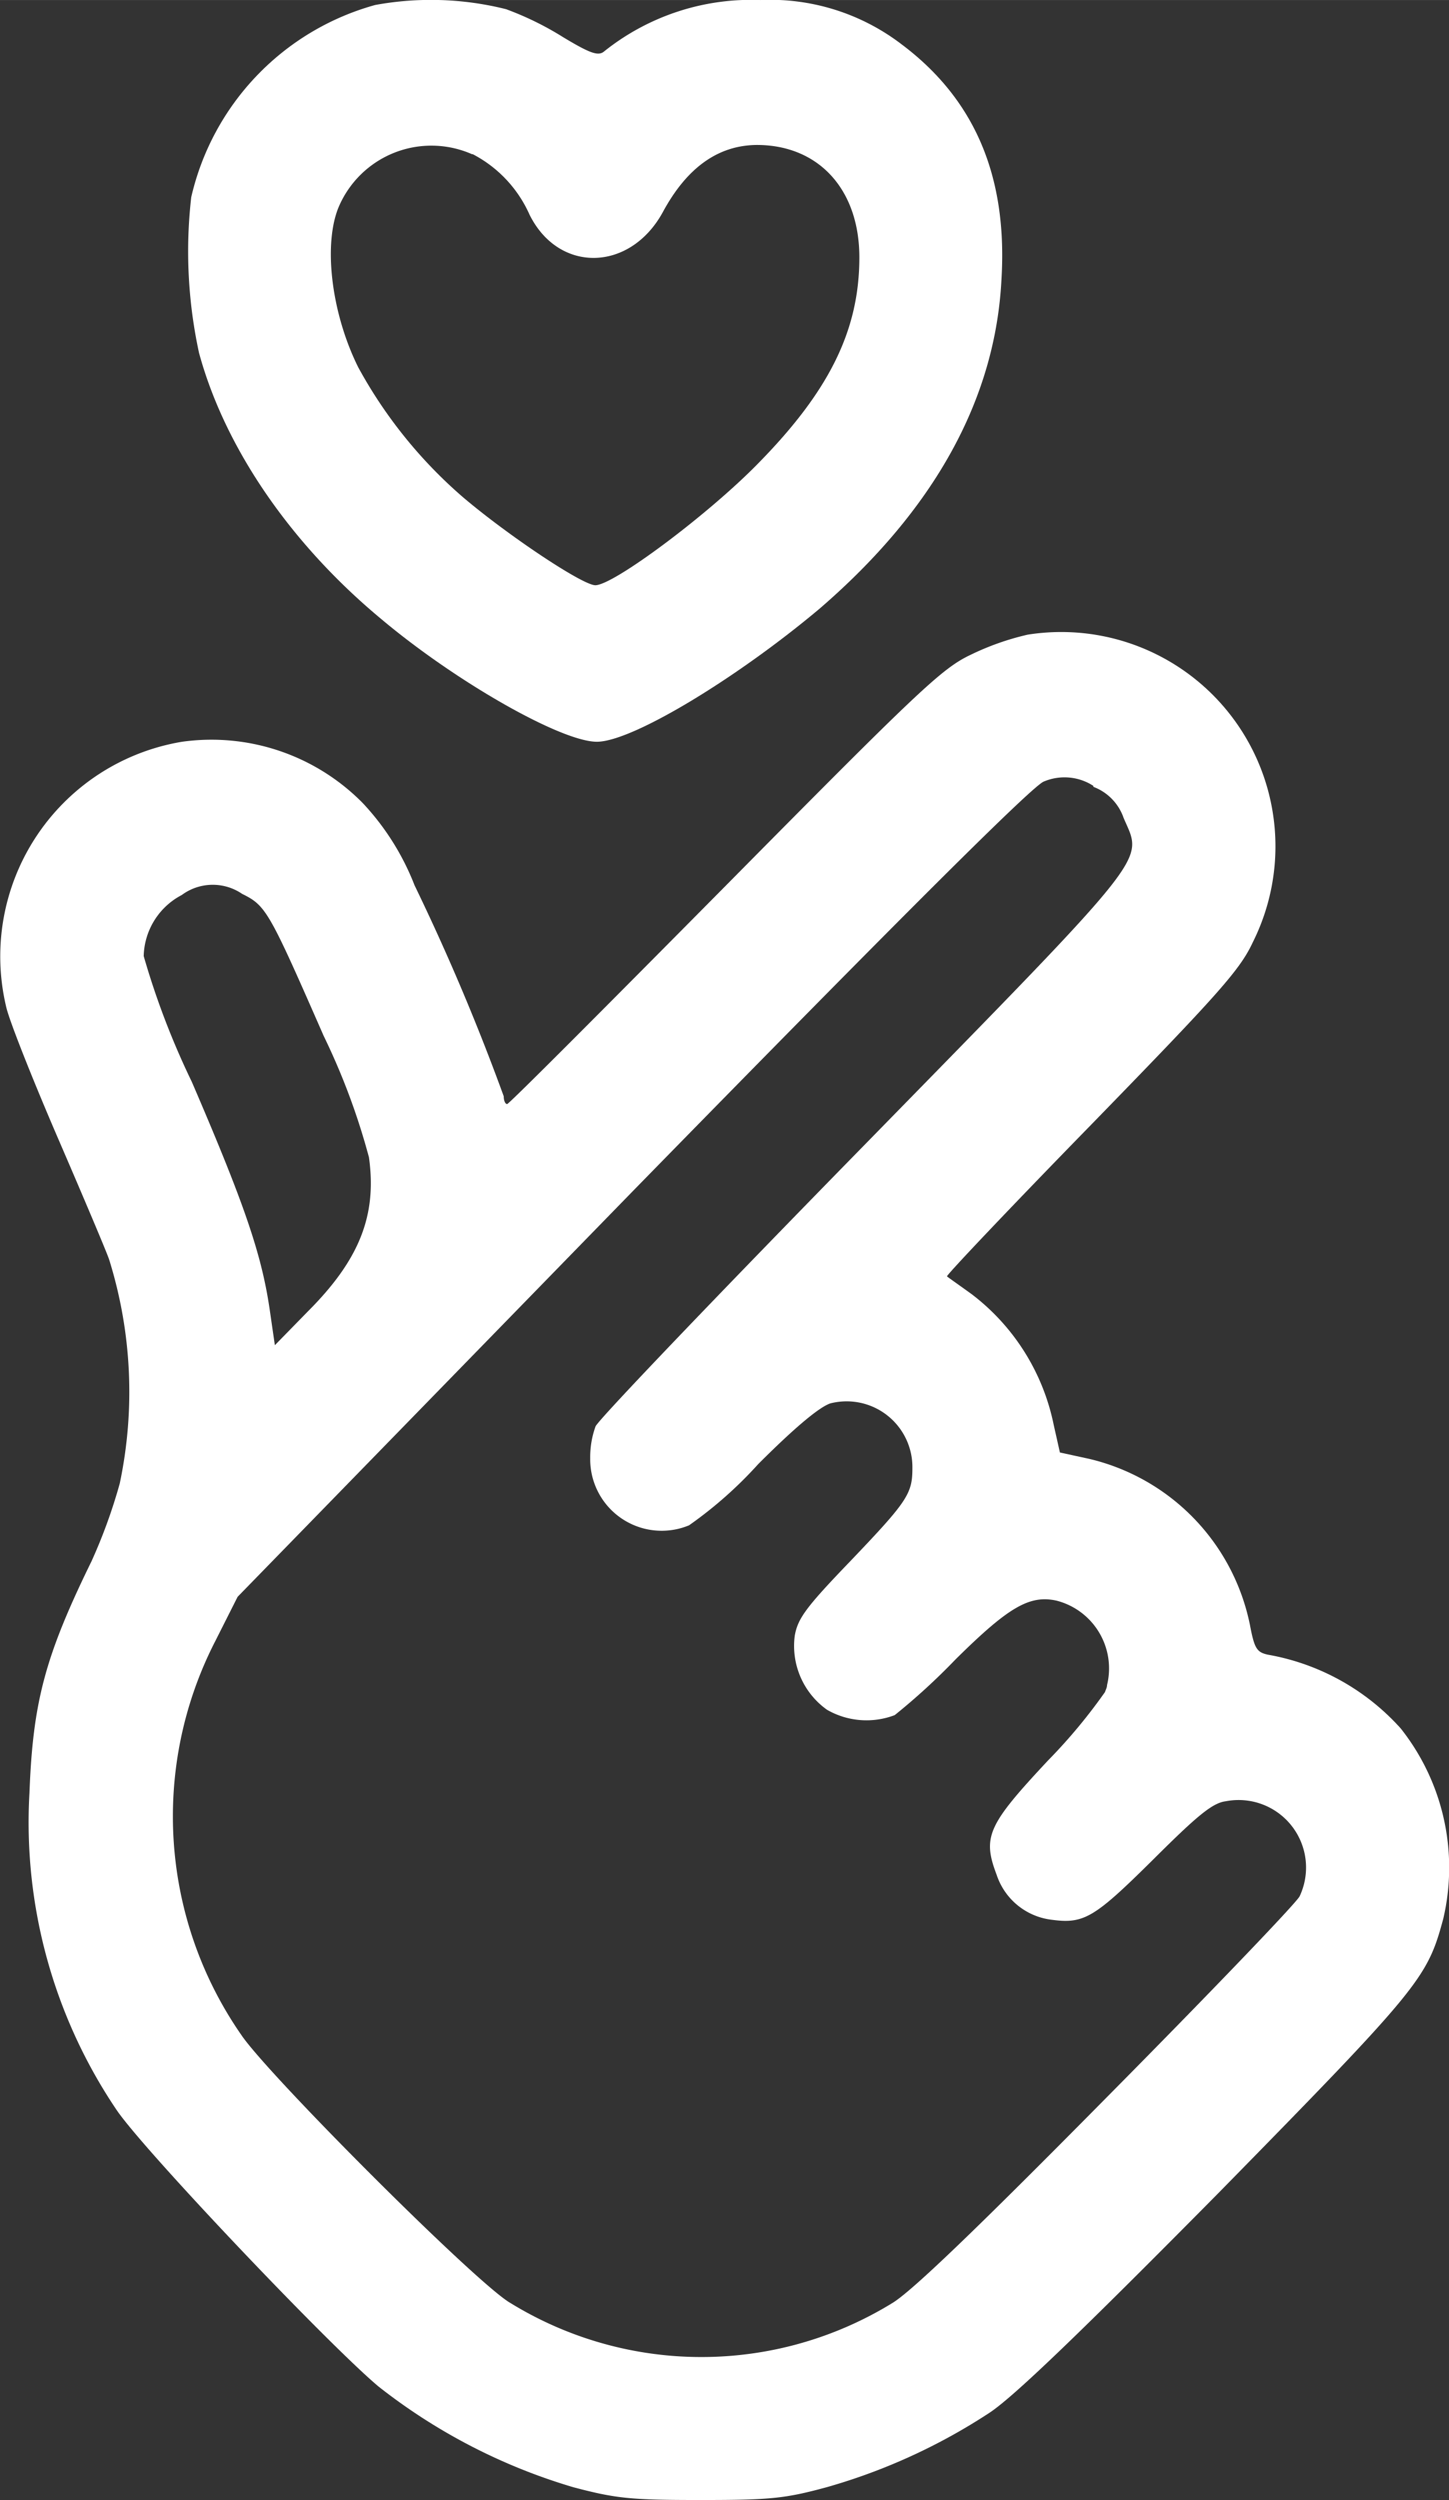 <svg id="Capa_1" data-name="Capa 1" xmlns="http://www.w3.org/2000/svg" width="26.89mm" height="46.37mm" viewBox="0 0 76.23 131.45"><rect x="0" y="0" width="76.23" height="131.45" fill="#333333" stroke="none"/><defs><style>.cls-1{fill:#fff;}</style></defs><path class="cls-1" d="M19.74.26a13.66,13.66,0,0,0-9.68,10.11,25.15,25.15,0,0,0,.41,8.18c1.34,4.94,4.77,10,9.59,14C24,35.86,29.53,39,31.4,39s7.4-3.37,11.72-7c6-5.17,9.27-11,9.57-17.39C53,9.19,51.23,5.17,47.42,2.32A11.38,11.38,0,0,0,40,0a12.38,12.38,0,0,0-8.24,2.72c-.3.23-.73.08-2.14-.77a16.13,16.13,0,0,0-3-1.47A16.26,16.26,0,0,0,19.74.26ZM24.86,8.1a6.6,6.6,0,0,1,3,3.19c1.54,3.09,5.28,3,7-.12,1.26-2.34,2.9-3.53,4.95-3.55,3.26,0,5.4,2.34,5.4,5.91,0,3.81-1.56,7-5.3,10.81-2.63,2.7-7.63,6.43-8.59,6.43-.68,0-4.67-2.67-7-4.66a24.51,24.51,0,0,1-5.48-6.81c-1.44-2.91-1.84-6.54-1-8.47a5.3,5.3,0,0,1,7-2.72Z"/><path class="cls-1" d="M54.06,33.37a14,14,0,0,0-3,1.06c-1.52.72-2.73,1.88-12.93,12.19C31.91,52.9,26.78,58.05,26.68,58.05s-.18-.18-.18-.41a117.84,117.84,0,0,0-4.69-11.09,13.42,13.42,0,0,0-2.73-4.33A11.17,11.17,0,0,0,9.58,39a11.44,11.44,0,0,0-9.24,14c.2.8,1.44,3.91,2.75,6.94s2.5,5.84,2.65,6.28A23.34,23.34,0,0,1,6.3,78,28.15,28.15,0,0,1,4.81,82.1c-2.45,5-3.08,7.41-3.26,12.17a27,27,0,0,0,4.57,16.65c1.39,2.08,11.12,12.32,13.79,14.56a30.58,30.58,0,0,0,10.26,5.3c2.24.59,3,.67,6.69.67s4.44-.08,6.62-.67a31.07,31.07,0,0,0,8.61-3.94c1.29-.87,4.75-4.19,12-11.52,10.66-10.86,11-11.32,11.84-14.44a11.78,11.78,0,0,0-2.24-10,12.24,12.24,0,0,0-7-3.88c-.58-.13-.7-.34-.93-1.55a11.27,11.27,0,0,0-8.44-8.74l-1.56-.34-.33-1.47a11.51,11.51,0,0,0-4.32-6.86c-.65-.47-1.24-.88-1.29-.93s3.36-3.65,7.61-8c6.69-6.87,7.8-8.11,8.48-9.57A11.27,11.27,0,0,0,54.06,33.37Zm3.46,8A2.68,2.68,0,0,1,59.11,43c1,2.36,1.72,1.51-13.66,17.23C37.84,68,31.48,74.64,31.33,75a4.76,4.76,0,0,0-.28,1.67,3.76,3.76,0,0,0,5.2,3.53,21.67,21.67,0,0,0,3.64-3.22c2-2,3.23-3,3.79-3.19A3.46,3.46,0,0,1,48,77.21c0,1.34-.28,1.75-3.28,4.89-2.33,2.42-2.75,3-2.91,3.91a4.12,4.12,0,0,0,1.7,3.89,4.17,4.17,0,0,0,3.56.28,34,34,0,0,0,3.2-2.93c2.78-2.75,3.89-3.4,5.31-3.09a3.68,3.68,0,0,1,2.66,4.44c0,.13-.07.25-.11.37a28.75,28.75,0,0,1-3,3.6c-3.15,3.37-3.46,4-2.7,6a3.48,3.48,0,0,0,2.9,2.37c1.7.23,2.25-.11,5.31-3.14,2.3-2.29,3.13-3,3.84-3.09a3.55,3.55,0,0,1,3.89,5c-.21.39-4.78,5.15-10.18,10.6-6.85,6.93-10.23,10.17-11.24,10.78a19.19,19.19,0,0,1-20.1,0c-1.75-1-12.45-11.7-14.09-14a20.15,20.15,0,0,1-1.44-20.79l1.18-2.34L33.32,62.6c14.4-14.72,21.07-21.35,21.6-21.51A2.79,2.79,0,0,1,57.52,41.32ZM12.74,47c1.26.62,1.41.9,4.29,7.47a35.65,35.65,0,0,1,2.38,6.38c.43,3.06-.51,5.4-3.21,8.1l-1.74,1.78-.28-1.93c-.43-2.89-1.34-5.54-4.09-11.92a41.58,41.58,0,0,1-2.53-6.61,3.72,3.72,0,0,1,2-3.21A2.74,2.74,0,0,1,12.74,47Z"/></svg>